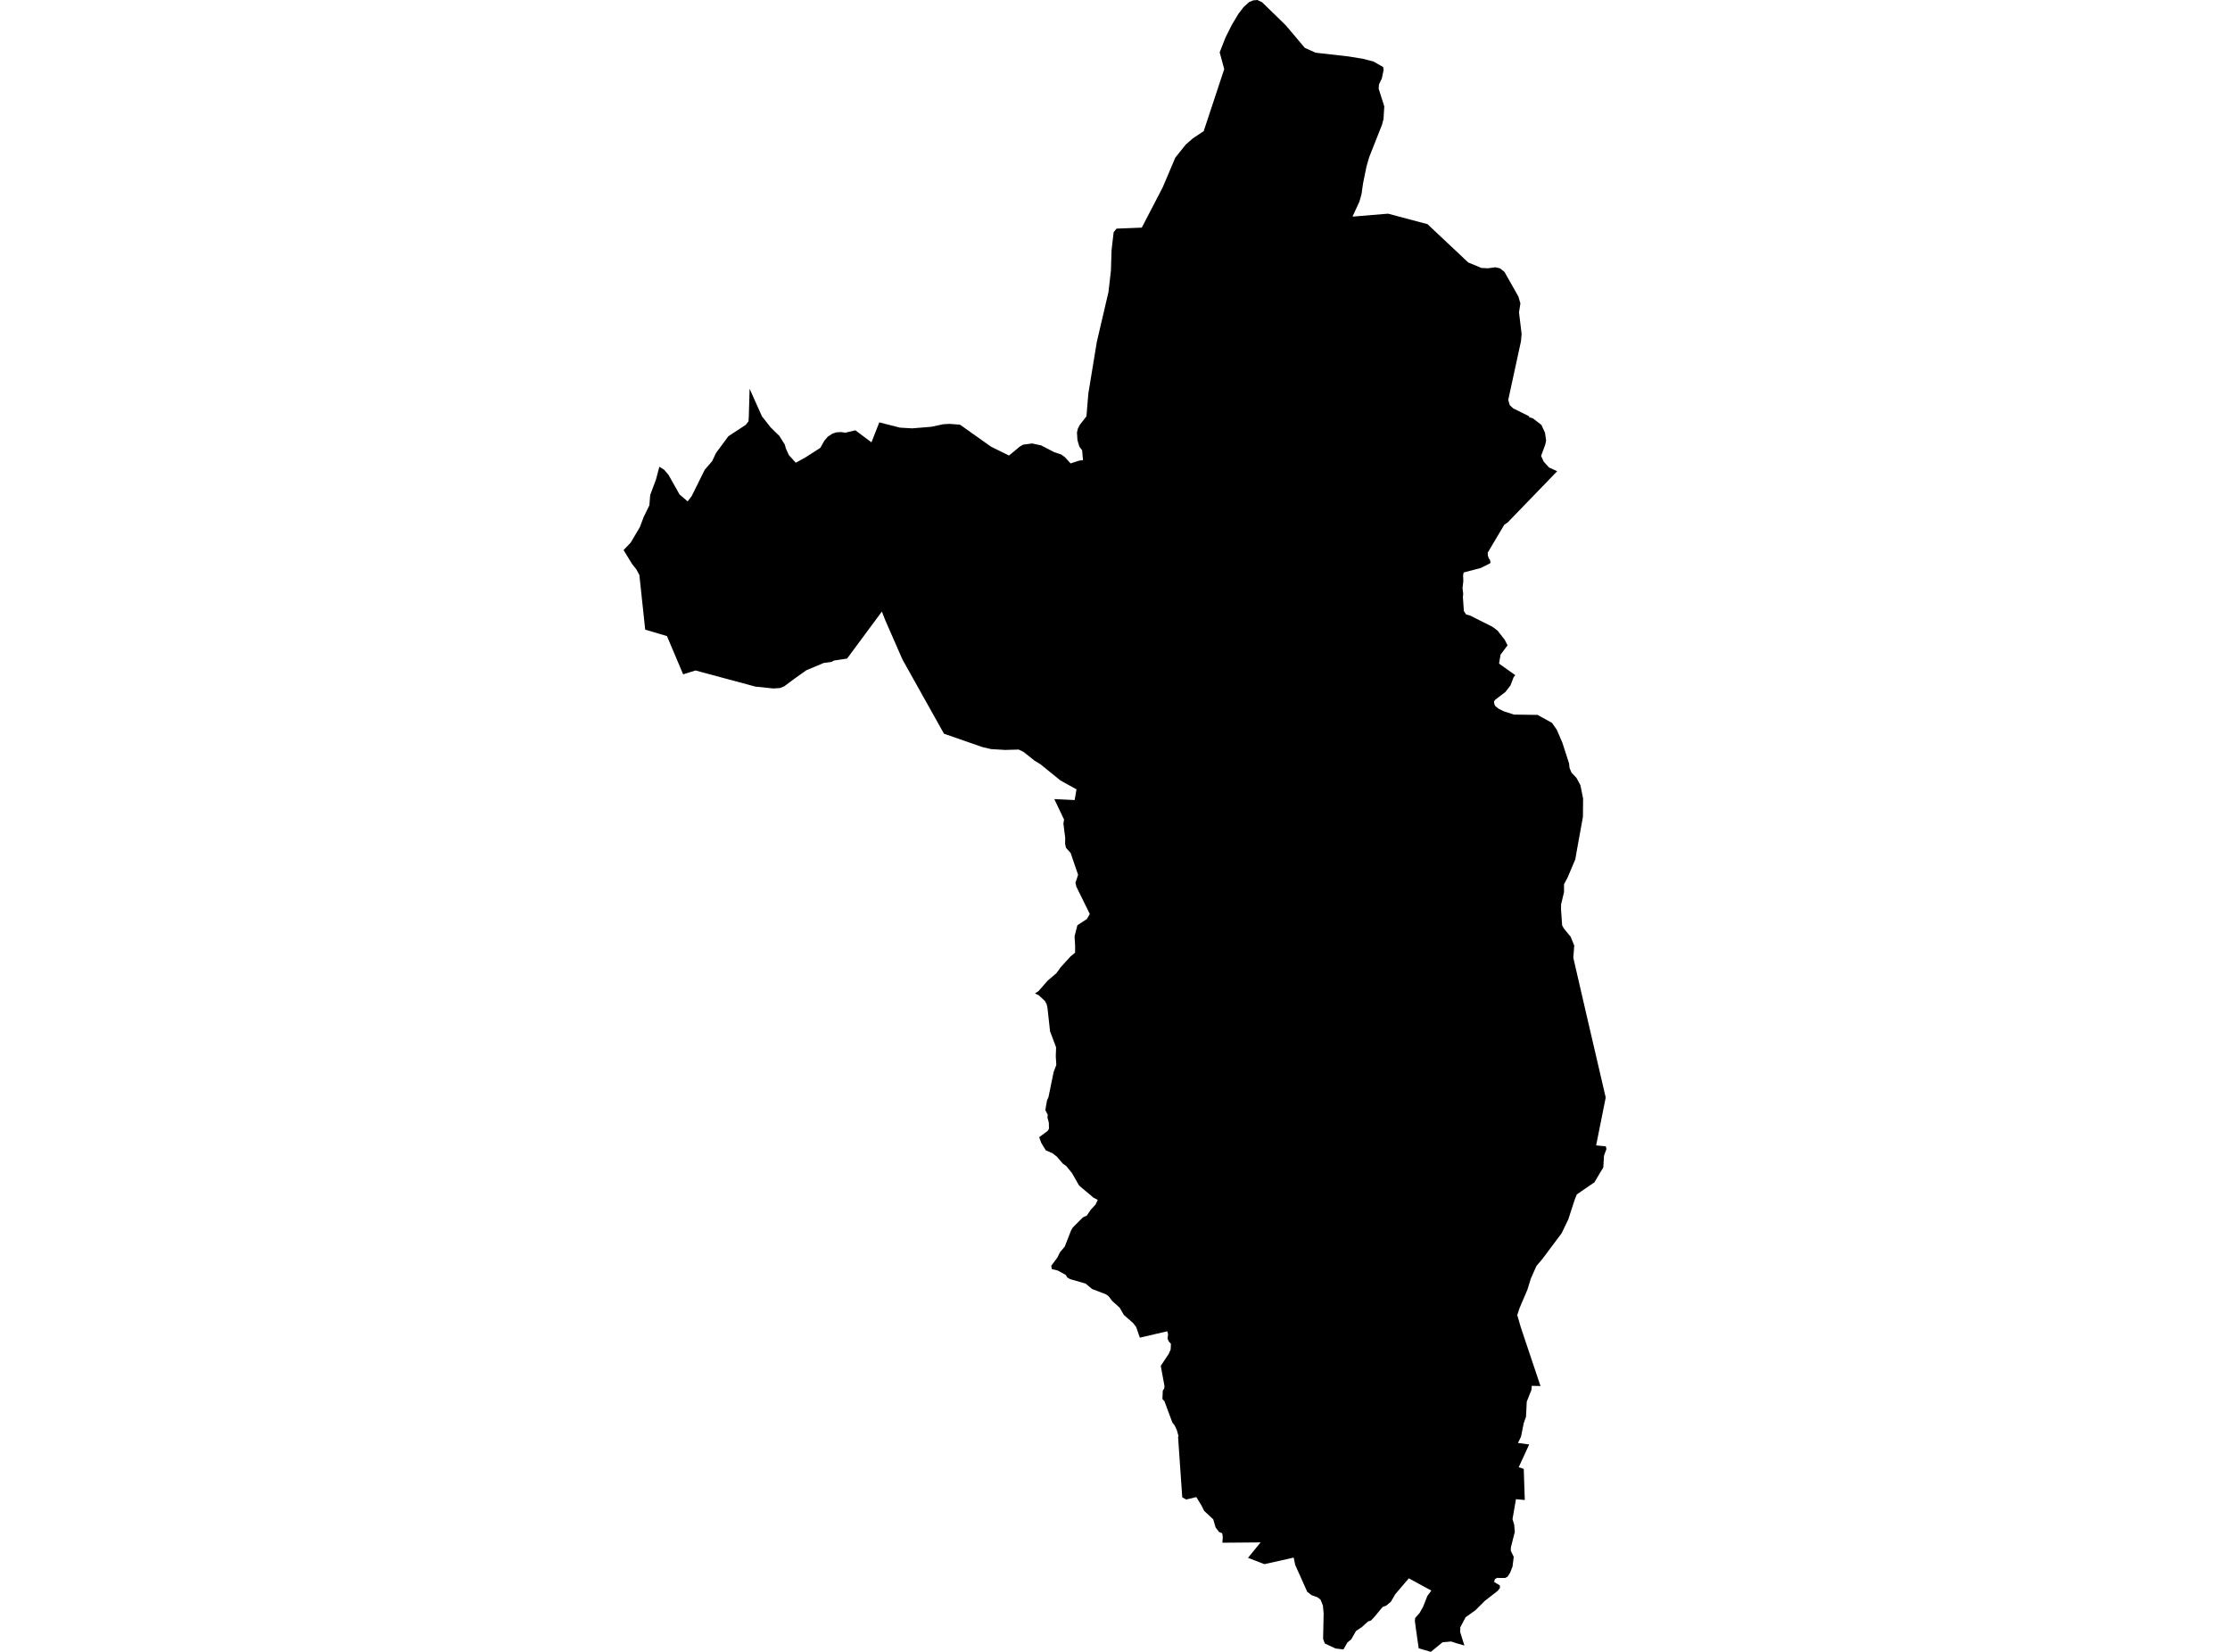 <?xml version='1.0'?>
<svg  baseProfile = 'tiny' width = '540' height = '400' stroke-linecap = 'round' stroke-linejoin = 'round' version='1.1' xmlns='http://www.w3.org/2000/svg'>
<path id='1721801001' title='1721801001'  d='M 355.543 63.561 358.729 64.882 360.291 64.962 362.144 64.72 363.222 64.981 364.307 65.83 367.697 71.836 368.168 73.472 367.834 75.642 368.46 80.842 368.311 82.621 365.224 96.833 365.59 98.11 366.439 98.891 370.251 100.787 370.313 101.029 371.199 101.308 373.245 102.888 374.125 104.766 374.391 106.682 374.193 107.661 373.177 110.394 373.803 111.77 375.086 113.196 377.075 114.107 371.974 119.388 365.15 126.447 364.257 127.079 360.254 133.823 360.284 134.517 360.526 135.23 360.799 135.546 360.929 136.302 360.625 136.519 358.53 137.548 354.44 138.627 354.291 139.228 354.347 140.703 354.155 142.401 354.322 143.802 354.241 144.539 354.483 147.979 355.016 148.785 355.952 149.039 361.382 151.766 362.621 152.684 364.381 154.94 365.063 156.266 363.359 158.529 362.999 160.692 365.863 162.731 366.929 163.475 366.52 164.008 365.745 166.01 364.518 167.578 362.02 169.487 361.778 169.896 361.846 170.491 362.125 171.018 362.881 171.607 364.171 172.251 366.619 173.038 372.327 173.113 375.817 175.04 376.976 176.695 378.327 179.831 379.951 184.858 380.063 185.937 380.54 187.089 381.755 188.379 382.697 190.126 383.354 193.349 383.31 197.8 381.891 205.634 381.457 208.113 381.265 208.553 379.585 212.52 378.73 214.113 378.73 216.034 378.017 219.028 378.011 220.286 378.278 224.092 378.705 224.842 380.348 226.85 381.209 228.97 380.98 231.914 384.073 245.314 388.827 265.768 386.509 277.352 388.858 277.594 389 278.245 388.411 279.856 388.244 282.701 387.432 284.034 386.106 286.29 385.077 286.99 381.835 289.222 381.358 290.387 380.007 294.533 379.771 295.265 378.154 298.624 376.486 300.855 375.141 302.653 373.555 304.785 372.055 306.551 370.666 309.681 369.879 312.266 368.547 315.377 367.939 316.828 367.406 318.446 368.286 321.47 372.873 335.156 373.053 335.62 372.705 335.62 370.927 335.577 370.834 336.587 369.706 339.414 369.532 343.058 368.974 344.62 368.323 347.88 367.58 349.405 370.294 349.777 367.759 355.287 368.98 355.69 369.092 359.136 369.235 363.227 367.251 363.041 367.096 363.004 367.009 363.53 366.259 367.851 366.669 369.239 366.817 370.931 365.863 374.706 365.838 375.505 366.557 376.993 366.259 379.348 365.683 380.829 365.088 381.771 364.481 382.106 362.46 382.094 361.958 382.435 361.809 383.067 363.185 383.91 363.222 384.523 362.671 385.23 359.578 387.629 357.297 389.897 356.962 390.145 354.892 391.626 354.161 393.015 353.609 394.068 353.591 395.159 353.671 395.488 354.607 398.463 352.996 398.004 351.409 397.49 349.326 397.67 346.481 400 343.537 399.132 342.855 394.341 342.614 392.507 342.688 391.794 343.605 390.765 343.754 390.585 344.597 389.098 345.632 386.476 346.599 385.156 344.727 384.145 341.145 382.193 337.903 385.992 336.794 387.864 335.721 388.775 334.792 389.141 332.963 391.36 332.015 392.389 331.253 392.655 329.784 393.994 328.364 394.936 327.211 396.963 326.282 397.725 325.315 399.417 323.393 399.176 320.821 397.986 320.592 397.409 320.394 396.839 320.524 390.709 320.338 388.75 319.768 387.35 319.011 386.767 317.586 386.265 316.551 385.447 313.65 378.982 313.266 377.166 311.673 377.538 306.169 378.759 302.208 377.228 305.258 373.491 296.004 373.571 296.103 372.14 295.948 371.278 295.223 370.987 294.368 369.89 293.785 367.9 291.591 365.855 290.909 364.504 289.688 362.52 287.259 363.103 286.285 362.582 285.269 347.917 285.387 347.769 284.959 346.244 284.426 345.141 283.887 344.465 281.978 339.314 281.482 338.775 281.569 336.755 281.897 336.271 281.99 335.664 281.079 330.743 283 327.86 283.478 326.776 283.546 325.418 283.025 324.823 282.728 324.16 282.852 323.075 282.66 322.369 276.015 323.912 275.129 321.34 274.398 320.386 272.141 318.415 271.144 316.667 269.34 315.049 268.441 313.865 267.803 313.419 264.437 312.123 262.881 310.816 259.175 309.756 258.462 309.359 258.078 308.721 256.132 307.655 254.694 307.314 254.564 306.508 256.057 304.5 256.671 303.235 257.83 301.872 259.373 297.924 259.764 297.26 262.224 294.787 263.154 294.372 264.127 292.94 265.274 291.713 265.832 290.554 264.809 290.027 261.691 287.412 261.264 287.009 259.603 284.09 258.183 282.342 257.371 281.778 255.915 280.073 254.855 279.255 253.256 278.555 252.847 277.916 252.153 276.776 251.638 275.375 253.708 273.838 254.012 273.323 253.981 271.879 253.64 270.602 253.715 269.945 253.126 268.805 253.522 266.512 253.9 265.632 255.134 259.607 255.791 257.865 255.661 255.826 255.735 253.613 254.272 249.727 253.646 244.05 253.442 243.157 253.02 242.376 251.52 240.994 250.615 240.56 251.477 240.002 253.646 237.511 255.314 236.079 255.816 235.658 256.876 234.182 259.237 231.598 260.334 230.687 260.346 228.976 260.204 226.751 260.892 224.049 263.204 222.53 263.898 221.321 260.632 214.689 260.427 213.741 261.065 211.838 259.249 206.533 258.134 205.306 257.911 204.301 257.948 202.944 257.502 199.417 257.669 198.469 255.301 193.498 260.229 193.734 260.675 191.143 256.776 188.98 251.917 185.044 250.56 184.226 247.839 182.063 246.68 181.505 243.401 181.598 239.98 181.393 237.86 180.897 228.587 177.668 218.534 159.7 214.388 150.229 213.551 148.091 205.115 159.477 201.942 159.954 201.279 160.307 199.481 160.531 195.267 162.297 192.384 164.342 189.918 166.177 188.876 166.611 187.221 166.71 182.914 166.258 168.416 162.353 165.429 163.295 161.506 154.029 156.237 152.467 154.824 139.228 154.093 137.87 153.064 136.575 151 133.203 152.723 131.393 154.942 127.65 155.853 125.226 157.247 122.357 157.446 119.859 158.84 116.134 159.665 113.016 160.836 113.76 161.896 115.012 164.555 119.735 166.52 121.414 167.48 120.15 170.66 113.741 172.451 111.671 173.356 109.731 176.375 105.64 180.577 102.882 181.253 102.021 181.327 100.874 181.519 94.13 184.525 100.855 184.674 101.029 186.608 103.483 188.802 105.634 188.87 105.801 190.048 107.673 190.302 108.597 191.021 110.196 192.701 112.049 194.913 110.84 198.644 108.448 199.642 106.675 200.448 105.739 201.564 105.014 202.543 104.686 203.721 104.63 204.694 104.779 207.13 104.196 211.028 107.109 212.925 102.275 217.921 103.552 220.889 103.725 225.495 103.347 228.439 102.727 229.908 102.64 232.474 102.839 239.986 108.169 244.337 110.307 246.878 108.188 247.709 107.686 249.915 107.382 252.115 107.853 255.252 109.483 256.993 110.06 257.88 110.71 259.243 112.216 261.338 111.535 262.249 111.435 262.039 109.043 261.357 108.119 260.904 106.564 260.793 104.711 261.016 103.768 261.506 102.839 263.086 100.812 263.538 95.339 265.596 82.794 268.416 70.726 269.011 65.557 269.166 60.568 269.675 56.223 270.375 55.361 276.486 55.12 280.292 47.793 281.575 45.314 284.6 38.174 287.128 35.013 288.827 33.525 291.479 31.759 296.45 16.735 295.347 12.675 296.766 9.062 298.279 6.037 299.927 3.291 301.161 1.698 302.438 0.527 303.454 0.093 304.471 0 305.605 0.533 311.295 6.062 315.974 11.597 318.584 12.762 326.536 13.667 329.982 14.225 332.573 14.888 334.928 16.227 335.04 16.983 334.606 19.034 333.924 20.429 333.85 21.495 335.207 25.759 335.021 28.846 334.631 30.284 331.569 38.013 330.899 40.319 330.063 44.428 329.691 47.044 329.17 48.853 327.509 52.454 336.106 51.742 345.669 54.277 355.543 63.561 Z' />
</svg>